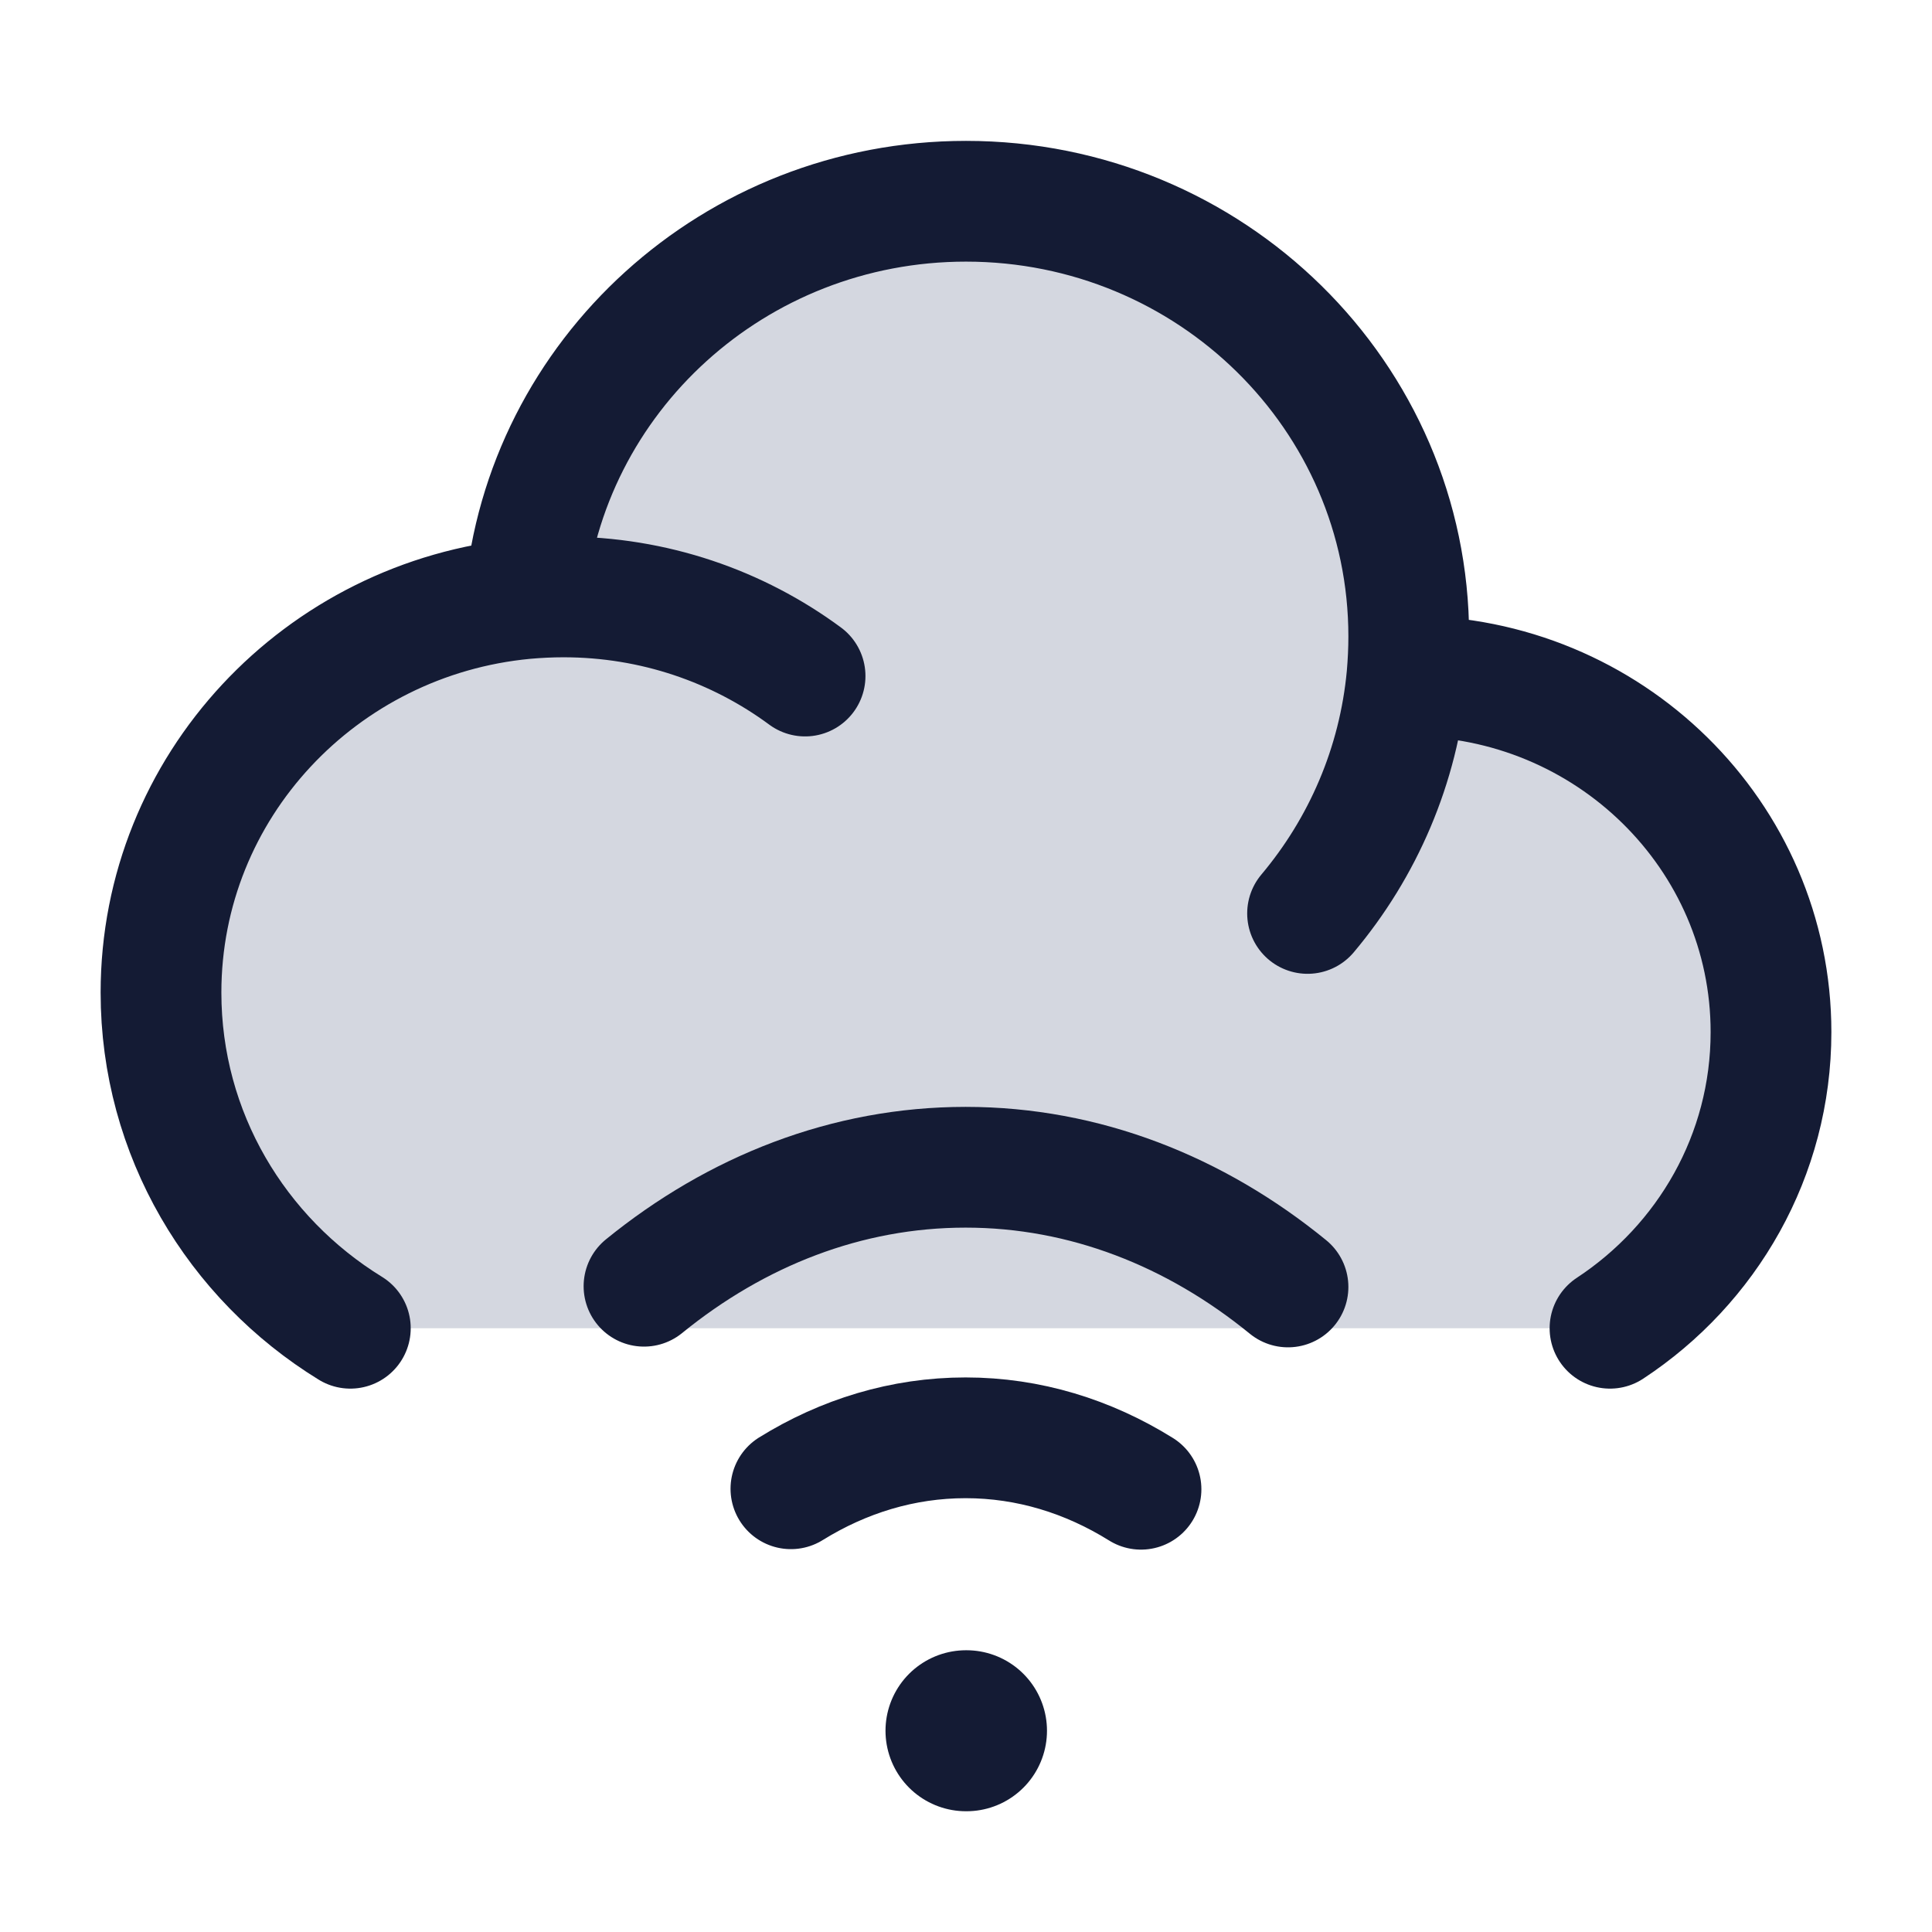 <svg width="24" height="24" viewBox="0 0 24 24" fill="none" xmlns="http://www.w3.org/2000/svg">
<path d="M17.5 7.906C17.5 4.921 15.038 2.5 12 2.5C9.123 2.5 6.762 4.671 6.52 7.437C3.984 7.675 2 9.774 2 12.33C2 14.089 2.94 15.632 4.352 16.5H20C21.206 15.707 22 14.355 22 12.821C22 10.378 19.985 8.398 17.5 8.398L17.478 8.398C17.492 8.236 17.5 8.072 17.5 7.906Z" fill="#D4D7E0"/>
<path d="M17.478 8.398L17.5 8.398C19.985 8.398 22 10.378 22 12.821C22 14.355 21.206 15.707 20 16.5M17.478 8.398C17.492 8.236 17.5 8.072 17.5 7.906C17.5 4.921 15.038 2.5 12 2.5C9.123 2.5 6.762 4.671 6.52 7.437M17.478 8.398C17.375 9.513 16.929 10.531 16.243 11.347M6.52 7.437C3.984 7.675 2 9.774 2 12.33C2 14.089 2.94 15.632 4.352 16.5M6.52 7.437C6.678 7.423 6.838 7.415 7 7.415C8.126 7.415 9.165 7.781 10.001 8.398" stroke="#141B34" stroke-width="1.5" stroke-linecap="round" stroke-linejoin="round"/>
<path d="M8 15.978C9.149 15.043 10.521 14.5 11.995 14.5C13.473 14.5 14.849 15.047 16 15.987M14.174 18.5C13.518 18.091 12.778 17.861 11.995 17.861C11.215 17.861 10.478 18.089 9.825 18.494" stroke="#141B34" stroke-width="1.5" stroke-linecap="round"/>
<path d="M12 21.5H12.006" stroke="#141B34" stroke-width="2" stroke-linecap="round" stroke-linejoin="round"/>
</svg>
